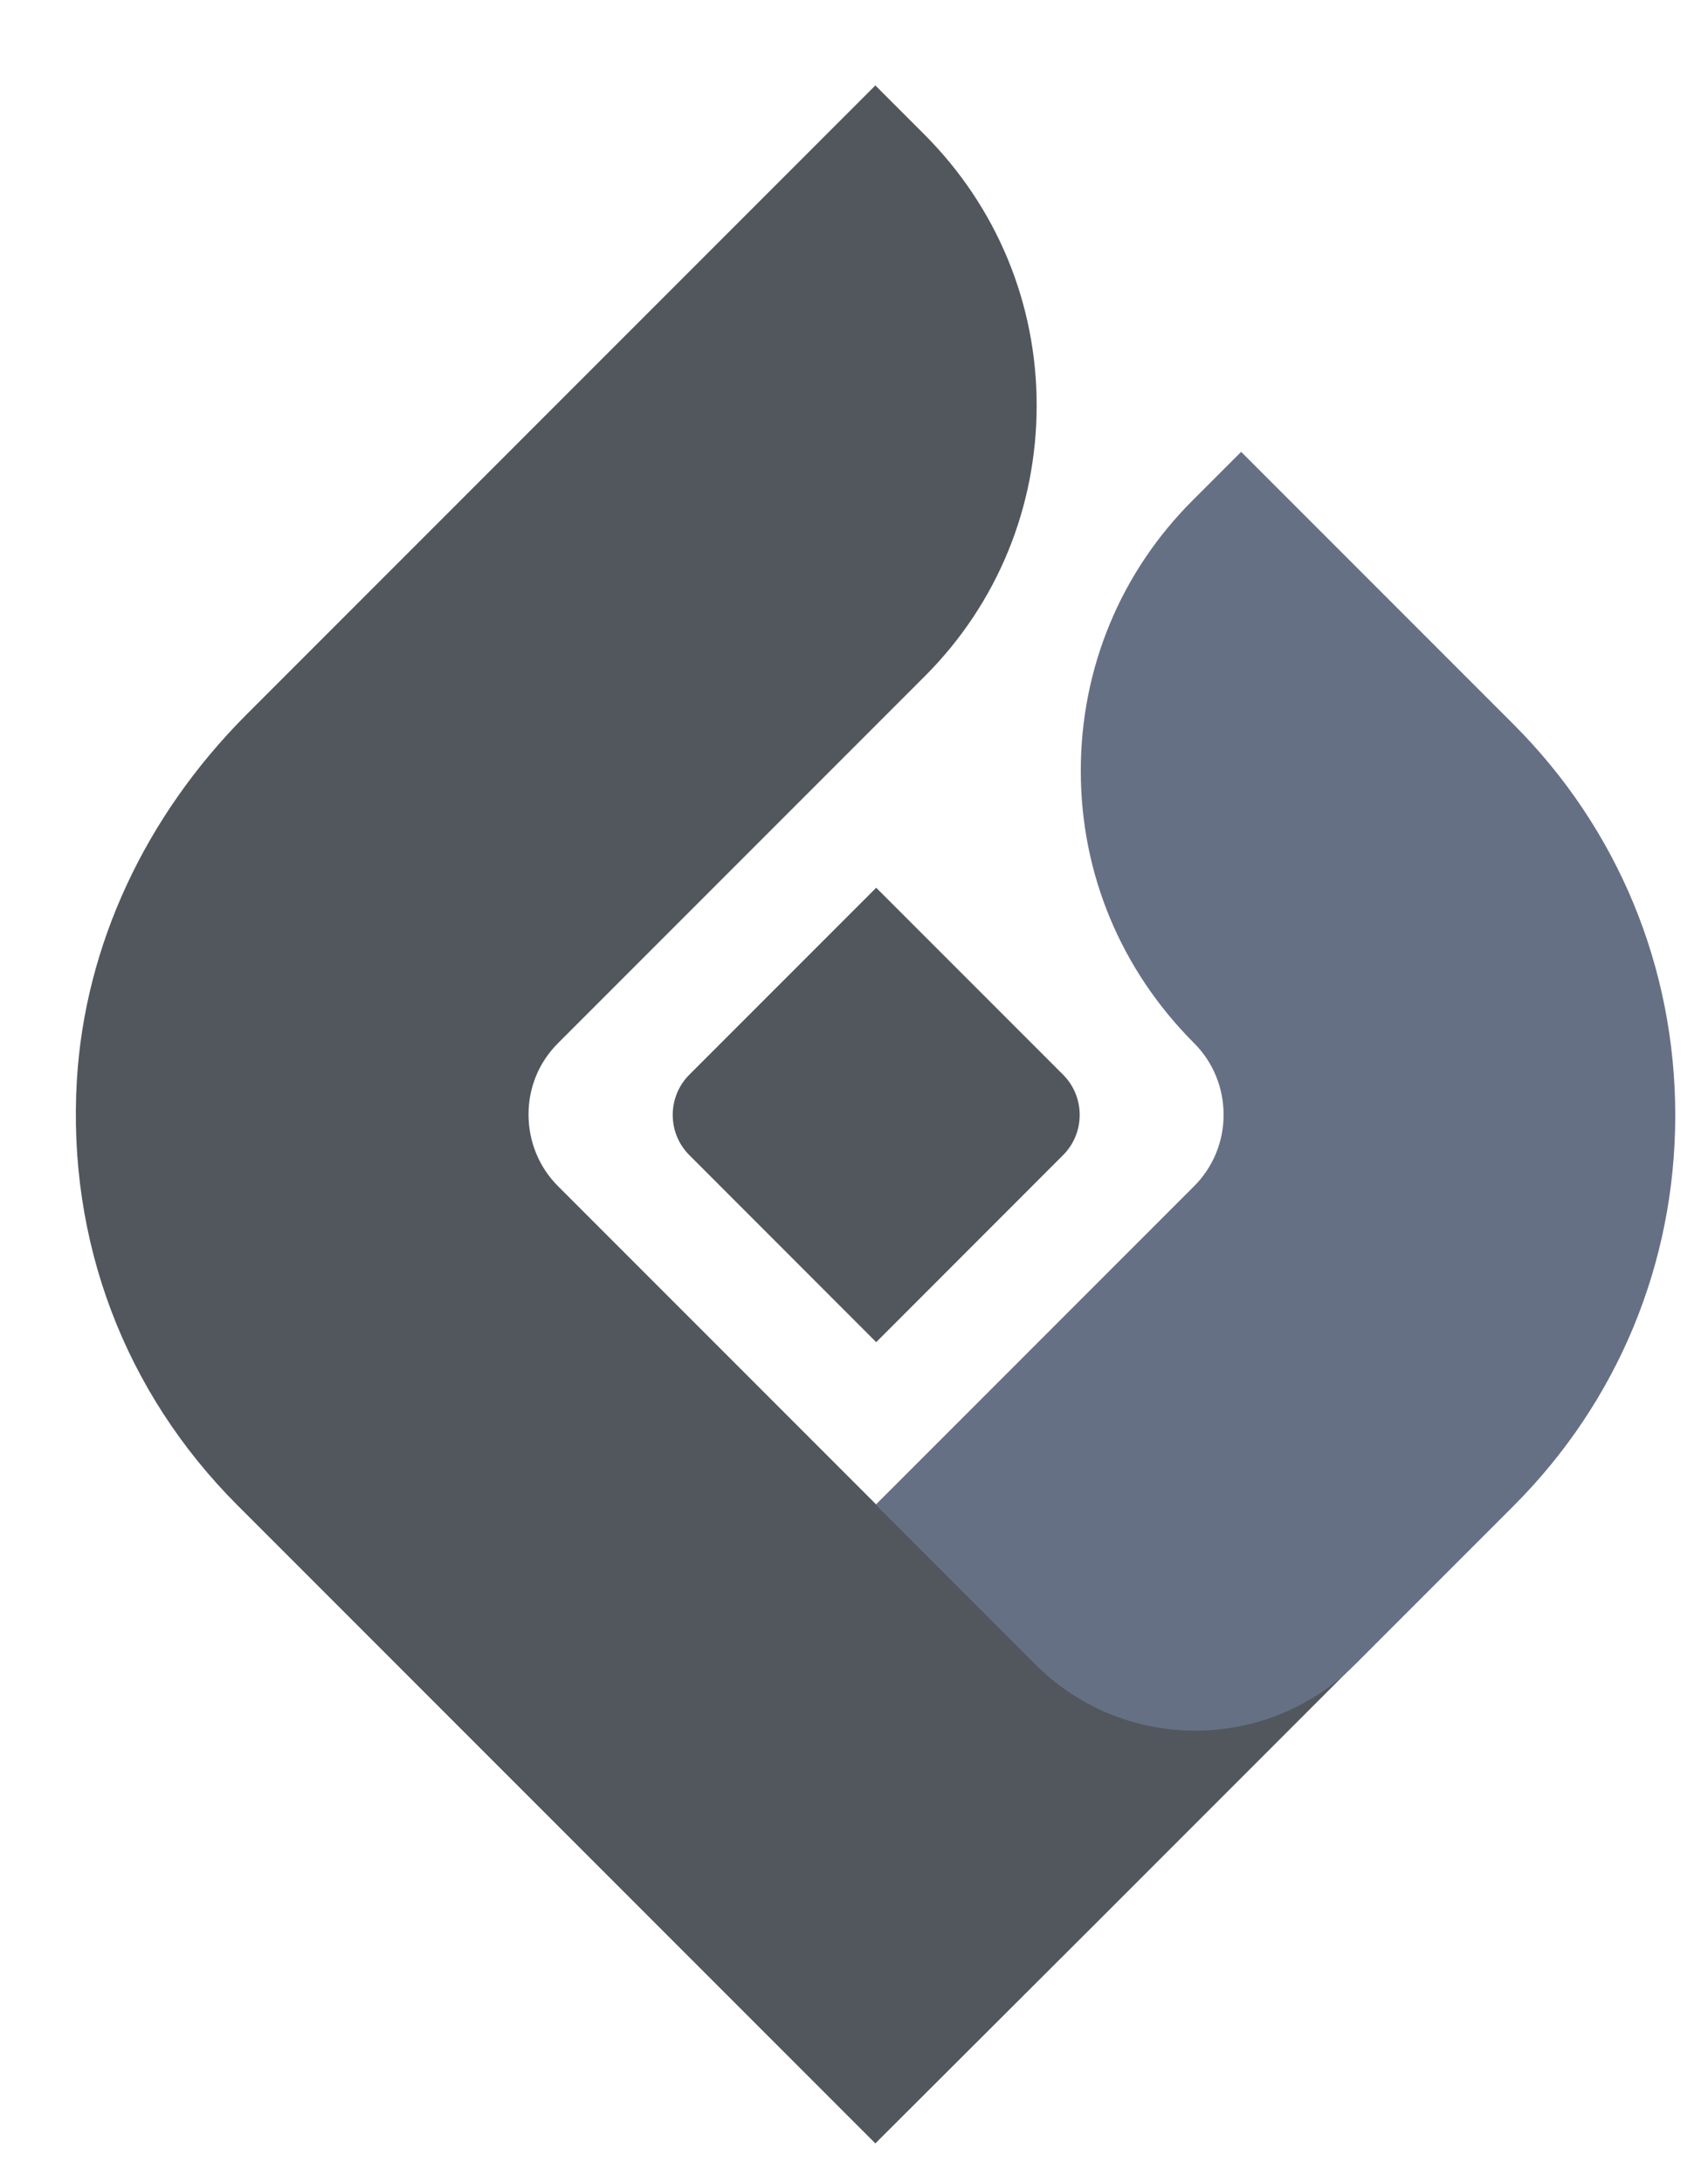 <svg width="18" height="23" viewBox="0 0 18 23" fill="none" xmlns="http://www.w3.org/2000/svg">
<path d="M9.23 0.905L9.74 1.415C10.505 2.18 10.925 3.195 10.925 4.27C10.925 5.345 10.51 6.355 9.755 7.115L5.88 10.99C5.68 11.19 5.57 11.455 5.57 11.74C5.57 12.025 5.68 12.295 5.88 12.495L10.95 17.565C11.885 18.46 13.365 18.445 14.28 17.53L11.58 20.23L9.225 22.58L2.505 15.86C1.31 14.665 0.71 13.075 0.81 11.38C0.895 9.96 1.53 8.6 2.59 7.535L9.225 0.9L9.23 0.905Z" fill="#52575E"/>
<path d="M13.08 4.76L15.95 7.63C17.05 8.73 17.655 10.19 17.655 11.75C17.655 13.305 17.05 14.765 15.95 15.865L14.28 17.535C13.365 18.45 11.88 18.465 10.95 17.57L9.23 15.85L12.585 12.495C12.785 12.295 12.895 12.025 12.895 11.745C12.895 11.46 12.785 11.19 12.585 10.99C11.81 10.215 11.39 9.2 11.39 8.12C11.39 7.04 11.81 6.025 12.575 5.265L13.085 4.755L13.08 4.76Z" fill="#667085"/>
<path d="M9.234 9.352L11.203 11.321C11.437 11.554 11.437 11.936 11.203 12.169L9.234 14.139L7.265 12.169C7.031 11.936 7.031 11.554 7.265 11.321L9.234 9.352Z" fill="#52575E"/>
</svg>
